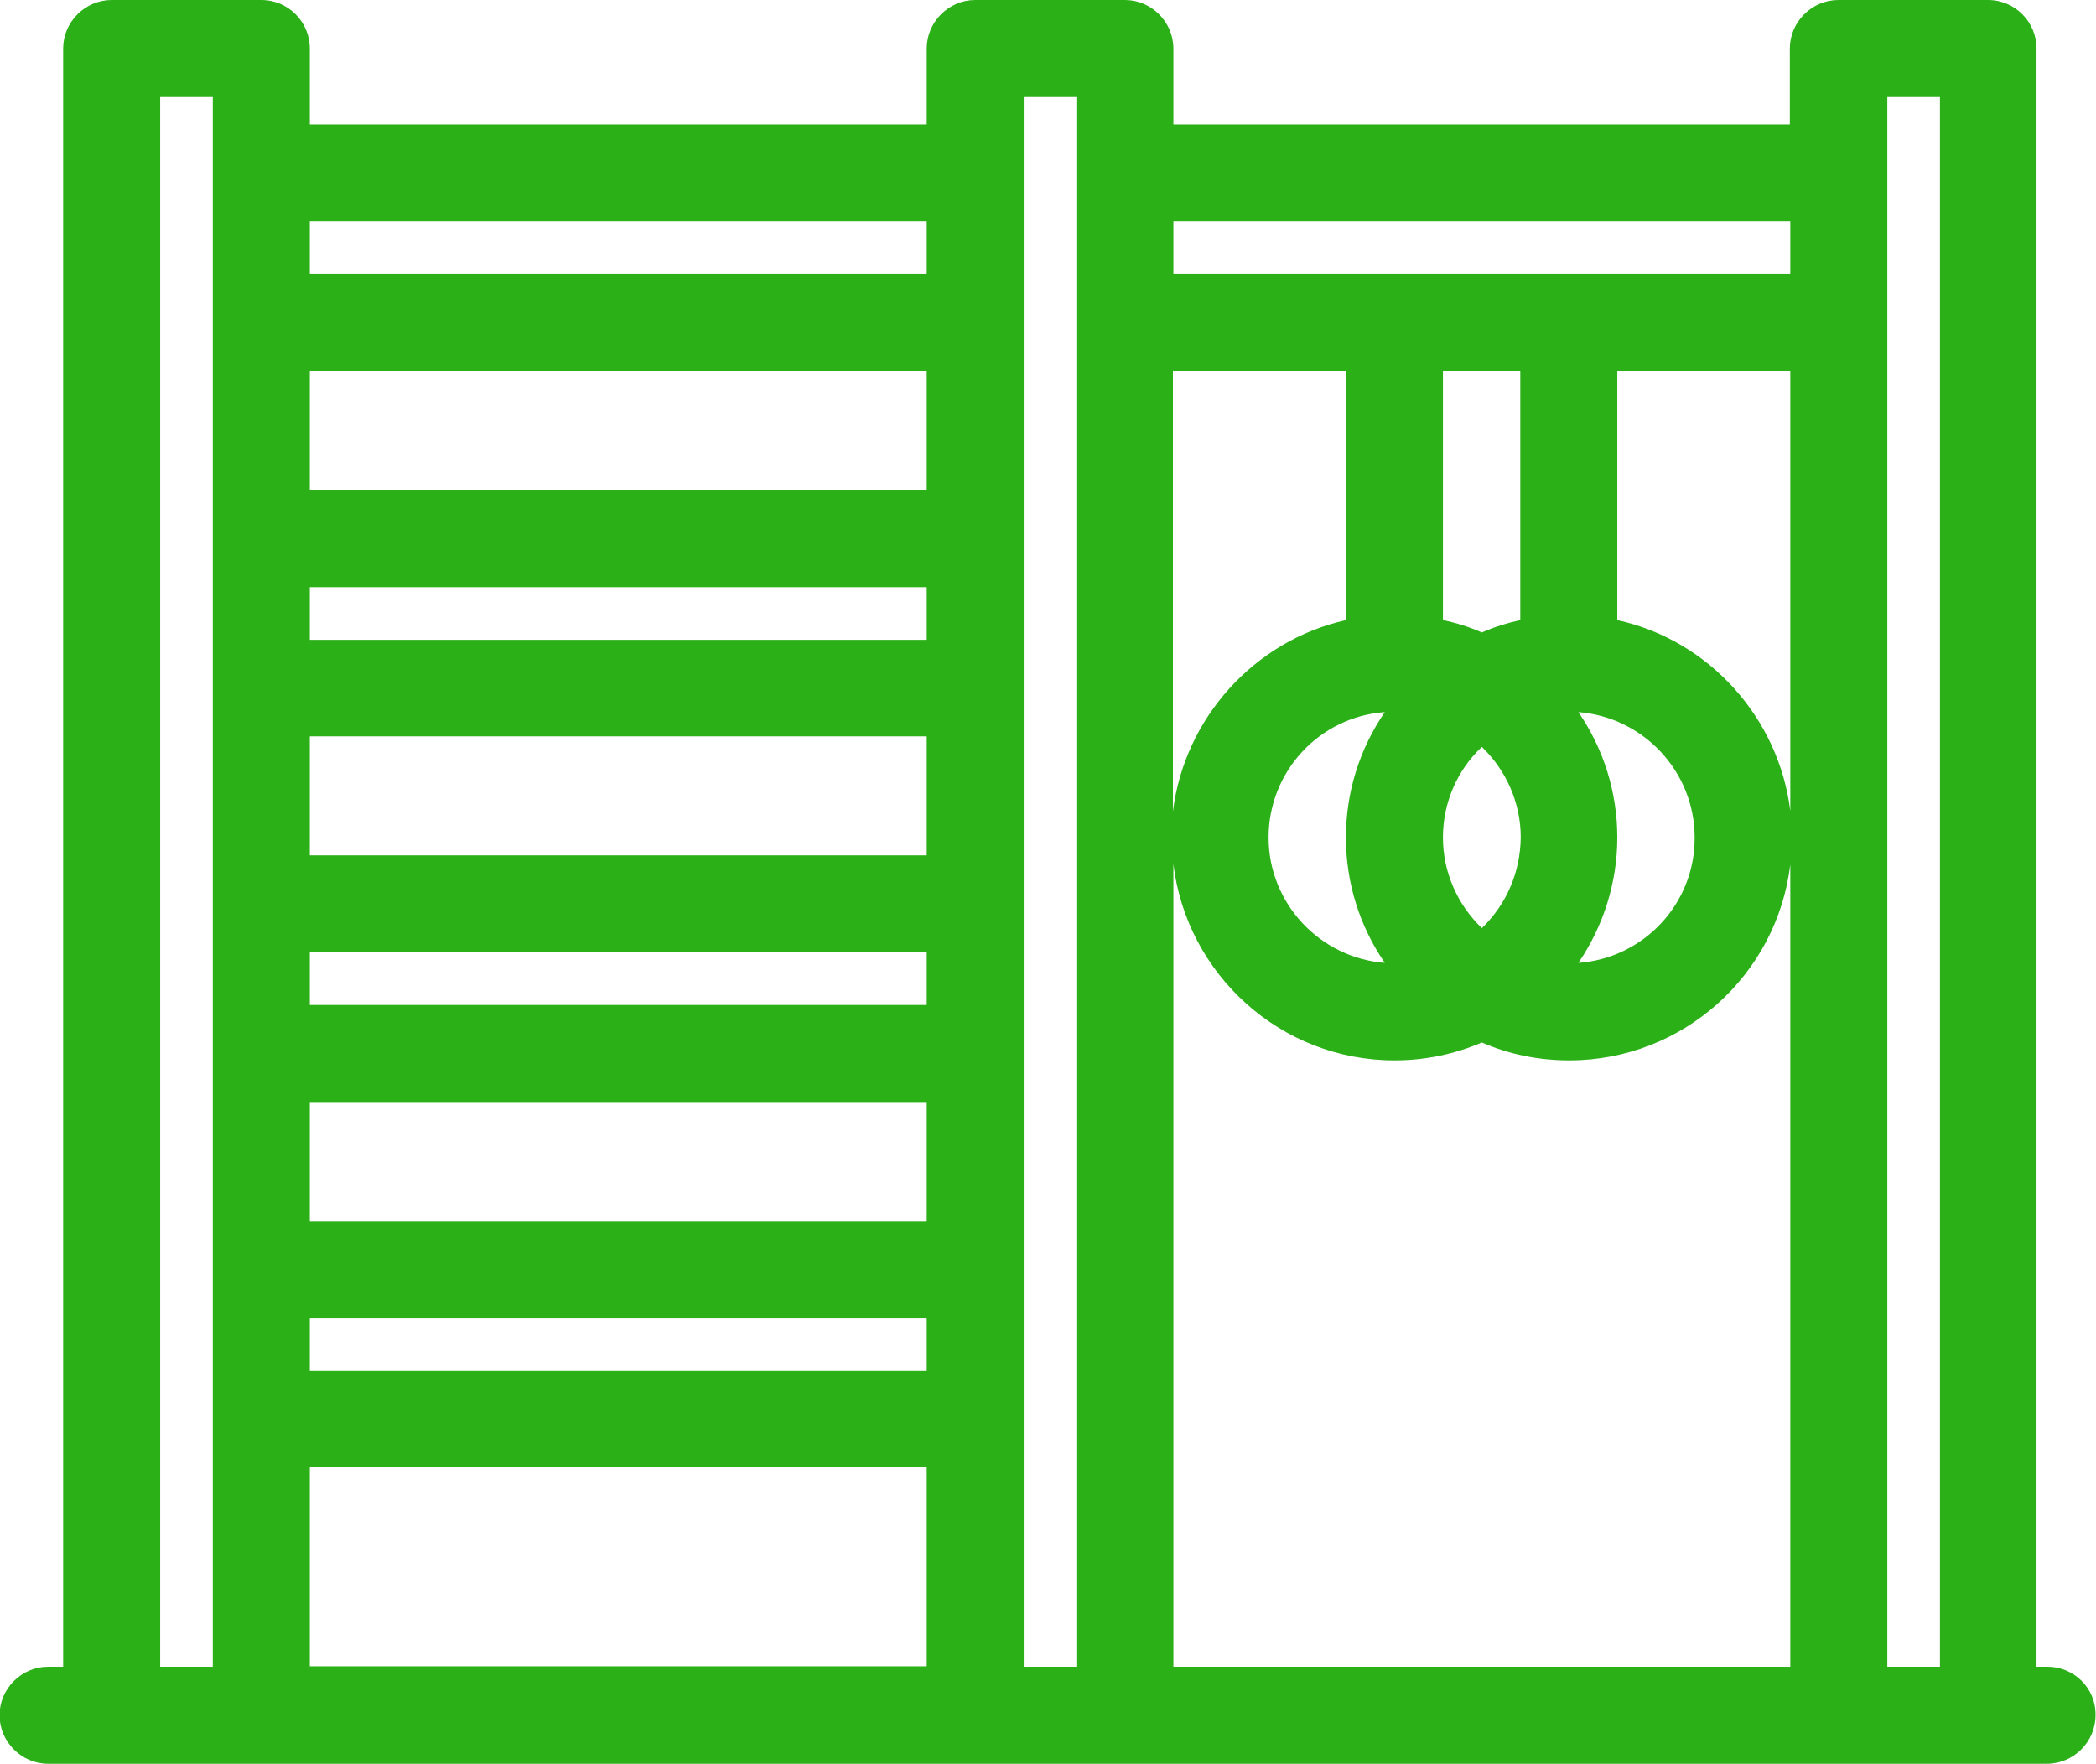 <?xml version="1.0" encoding="utf-8"?>
<!-- Generator: Adobe Illustrator 26.0.1, SVG Export Plug-In . SVG Version: 6.00 Build 0)  -->
<svg version="1.1" id="Layer_1" xmlns="http://www.w3.org/2000/svg" xmlns:xlink="http://www.w3.org/1999/xlink" x="0px" y="0px"
	 viewBox="0 0 458 385.4" style="enable-background:new 0 0 458 385.4;" xml:space="preserve">
<style type="text/css">
	.st0{fill:#2BB018;}
</style>
<path class="st0" d="M447.4,364.2H445V10.6C445,4.8,440.3,0,434.4,0h-32.7c-5.8,0-10.6,4.8-10.6,10.6v16.6H256.4V10.6
	c0-5.8-4.8-10.6-10.6-10.6h-32.7c-5.8,0-10.6,4.8-10.6,10.6v16.6H67.7V10.6C67.7,4.8,63,0,57.1,0H24.4c-5.8,0-10.6,4.8-10.6,10.6
	v353.6h-3.3c-5.8,0-10.6,4.8-10.6,10.6c0,5.8,4.8,10.6,10.6,10.6h436.8c5.8,0,10.6-4.8,10.6-10.6C458,368.9,453.2,364.2,447.4,364.2
	z M423.9,21.2v343h-11.5v-343L423.9,21.2L423.9,21.2z M391.2,48.4v11.5H256.4V48.4H391.2z M323.8,138.2c-2.7-1.2-5.6-2.1-8.5-2.7
	V81.1h16.9v54.4C329.4,136.1,326.5,137,323.8,138.2z M323.8,202.8c-5.4-5.2-8.5-12.3-8.5-19.8c0-7.6,3.1-14.7,8.5-19.8
	c5.4,5.2,8.5,12.3,8.5,19.8C332.2,190.6,329.2,197.6,323.8,202.8z M344.9,210.4c5.5-8.1,8.5-17.6,8.5-27.4c0-9.9-3-19.4-8.5-27.4
	c14.2,1.1,25.4,13,25.4,27.4C370.4,197.5,359.1,209.4,344.9,210.4z M294.1,183c0,9.9,3,19.4,8.5,27.4c-14.2-1.1-25.4-13-25.4-27.4
	c0-14.5,11.2-26.4,25.4-27.4C297.1,163.6,294.1,173.1,294.1,183z M294.1,135.5c-20.1,4.5-35.3,21.5-37.8,41.8V81.1h37.8V135.5z
	 M304.7,231.7c6.6,0,13-1.3,19.1-3.9c6,2.6,12.4,3.9,19.1,3.9c24.9,0,45.4-18.7,48.3-42.8v175.3H256.4V188.8
	C259.3,212.9,279.8,231.7,304.7,231.7z M353.4,135.5V81.1h37.8v96.1C388.7,156.9,373.5,139.9,353.4,135.5z M235.2,21.2v343h-11.5
	v-343L235.2,21.2L235.2,21.2z M202.5,48.4v11.5H67.7V48.4H202.5z M202.5,81.1v26H67.7v-26H202.5z M202.5,128.3v11.5H67.7v-11.5
	H202.5z M202.5,160.9v26H67.7v-26H202.5z M202.5,208.1v11.5H67.7v-11.5H202.5z M202.5,240.8v26H67.7v-26L202.5,240.8L202.5,240.8z
	 M202.5,288v11.5H67.7V288H202.5z M202.5,320.6v43.5H67.7v-43.5H202.5z M46.5,21.2v343H35v-343L46.5,21.2L46.5,21.2z"/>
</svg>
